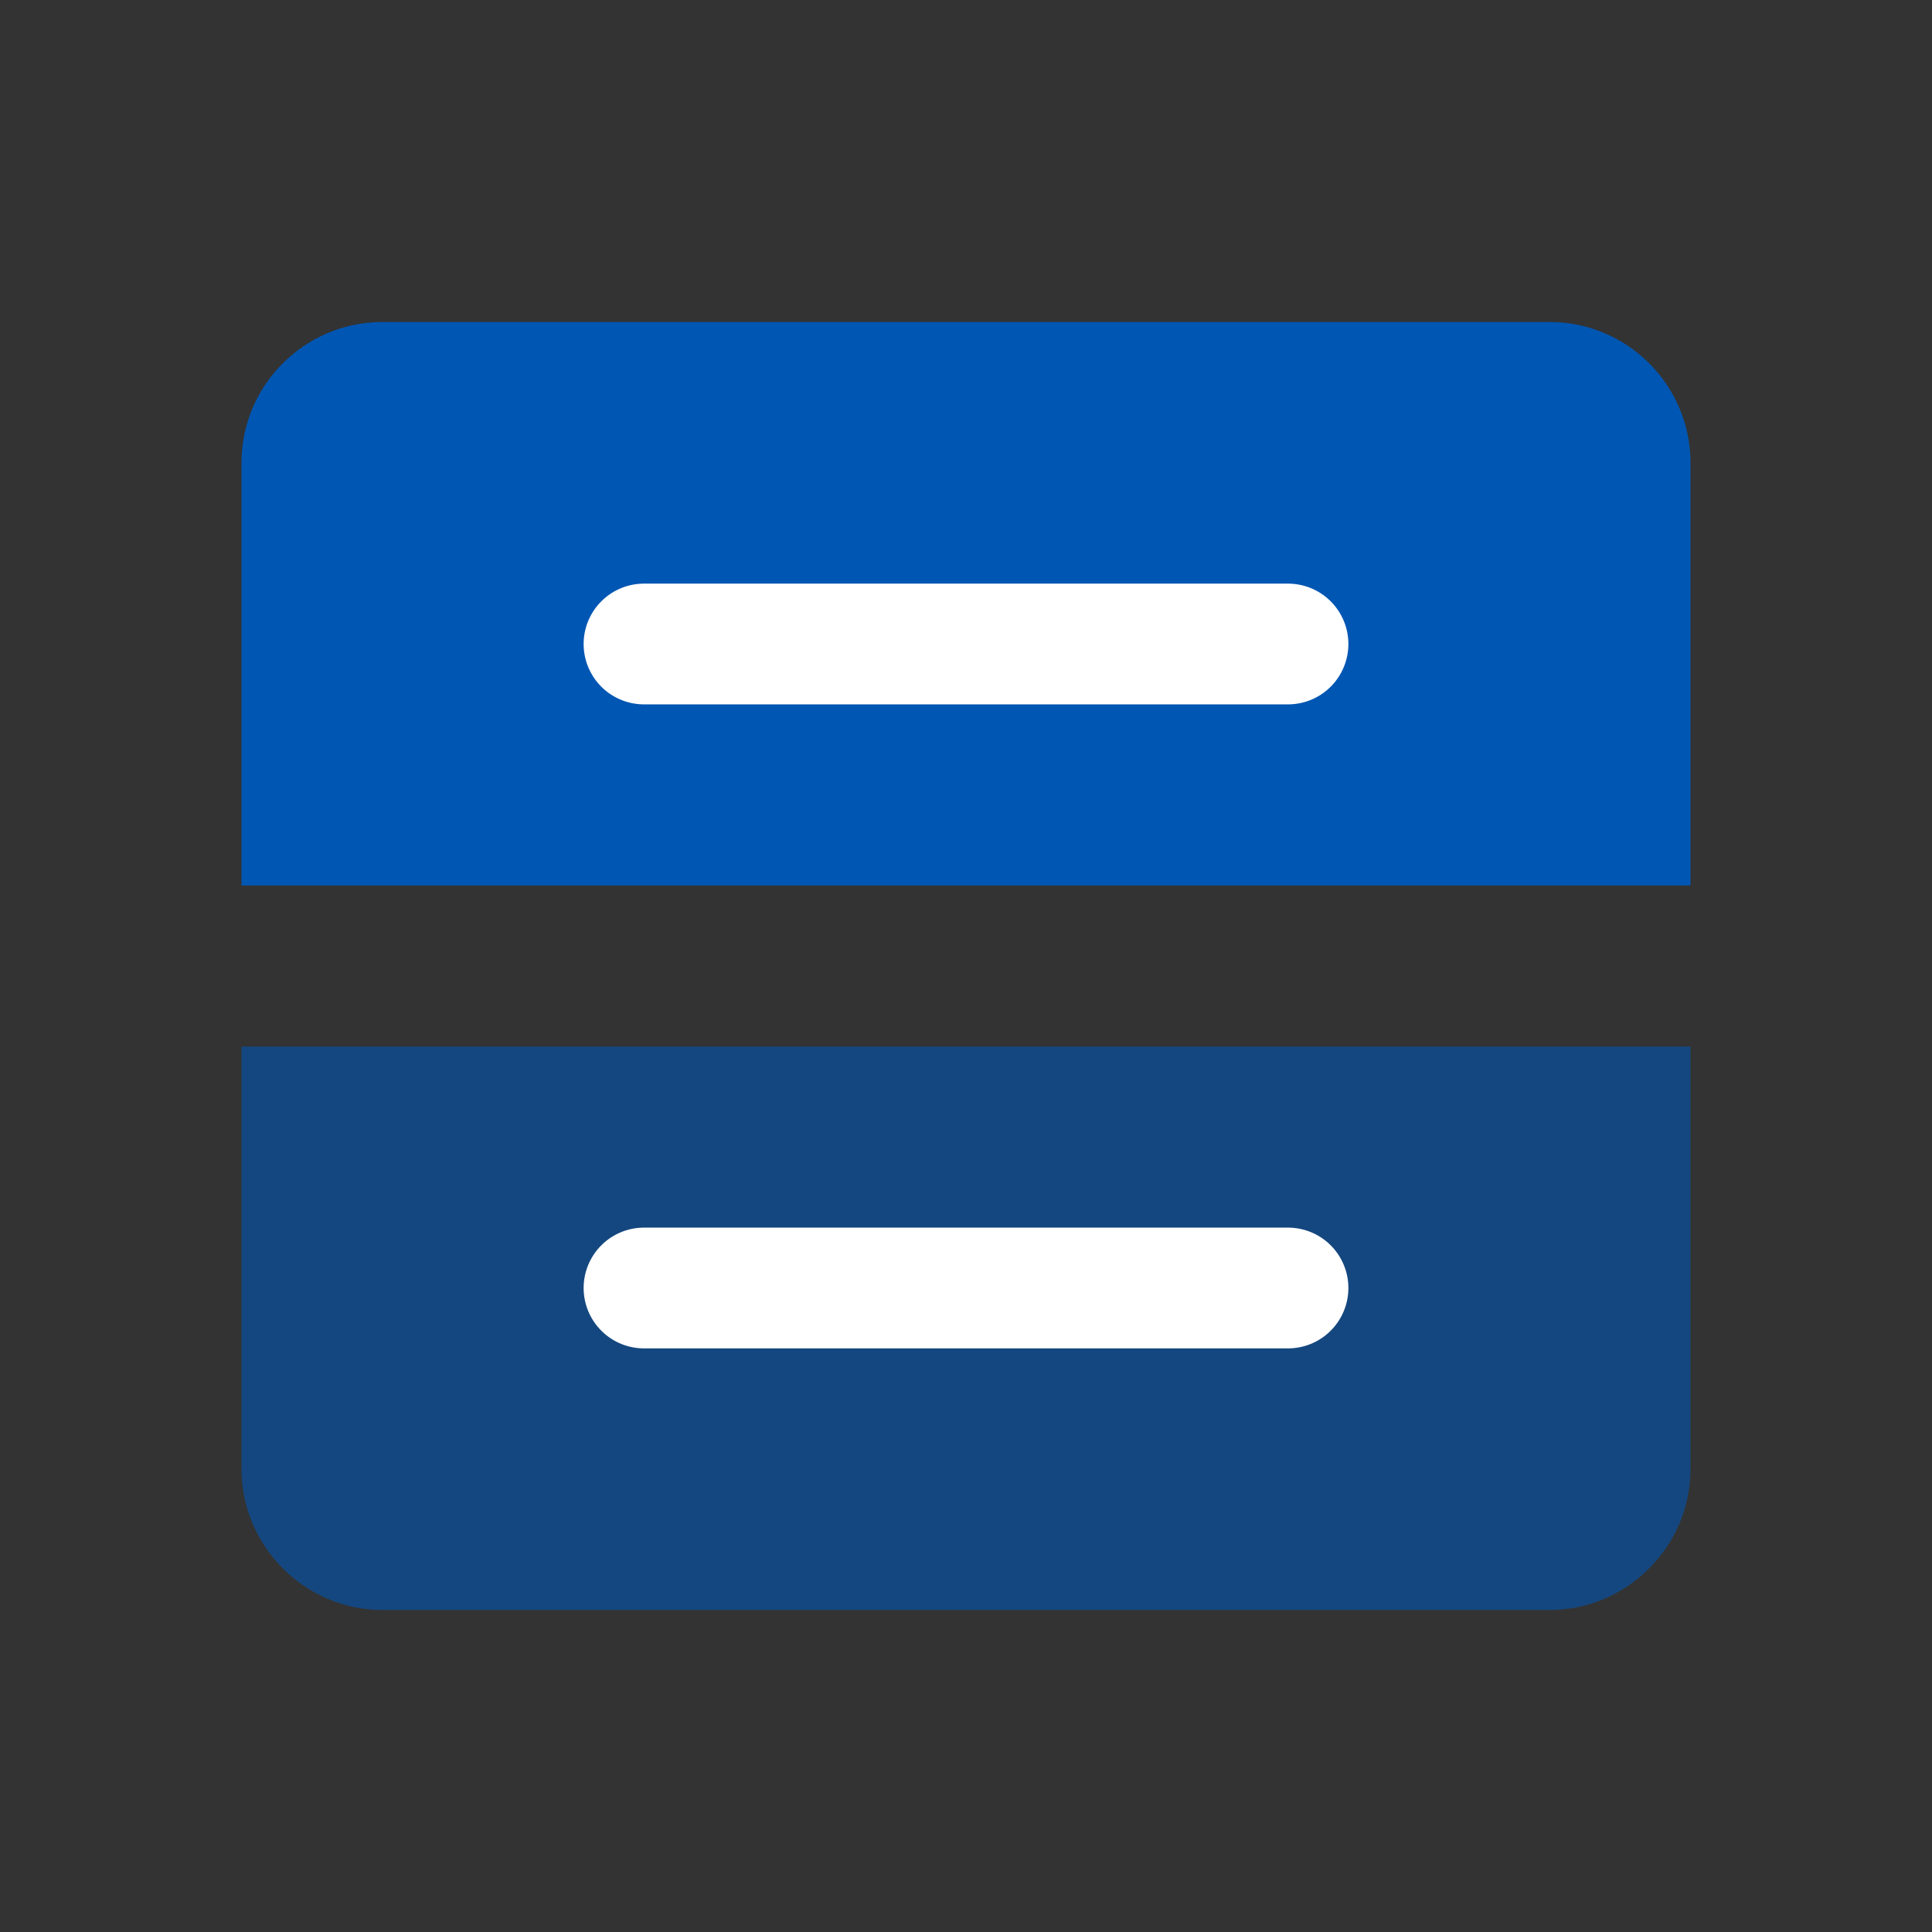 <svg width="32" height="32" viewBox="0 0 24 24" fill="none" xmlns="http://www.w3.org/2000/svg">
  <rect x="0" y="0" width="24" height="24" fill="#333333" stroke="none"/>
  <path d="M3 5.75C3 4.78 3.79 4 4.75 4H19.25C20.21 4 21 4.78 21 5.75V11H3V5.75Z" fill="#0056b3"/>
  <path d="M3 13H21V18.25C21 19.21 20.21 20 19.25 20H4.75C3.79 20 3 19.21 3 18.25V13Z" fill="#0056b3" fill-opacity="0.6"/>
  <path d="M8 8H16" stroke="white" stroke-width="1.5" stroke-linecap="round"/>
  <path d="M8 16H16" stroke="white" stroke-width="1.5" stroke-linecap="round"/>
</svg>